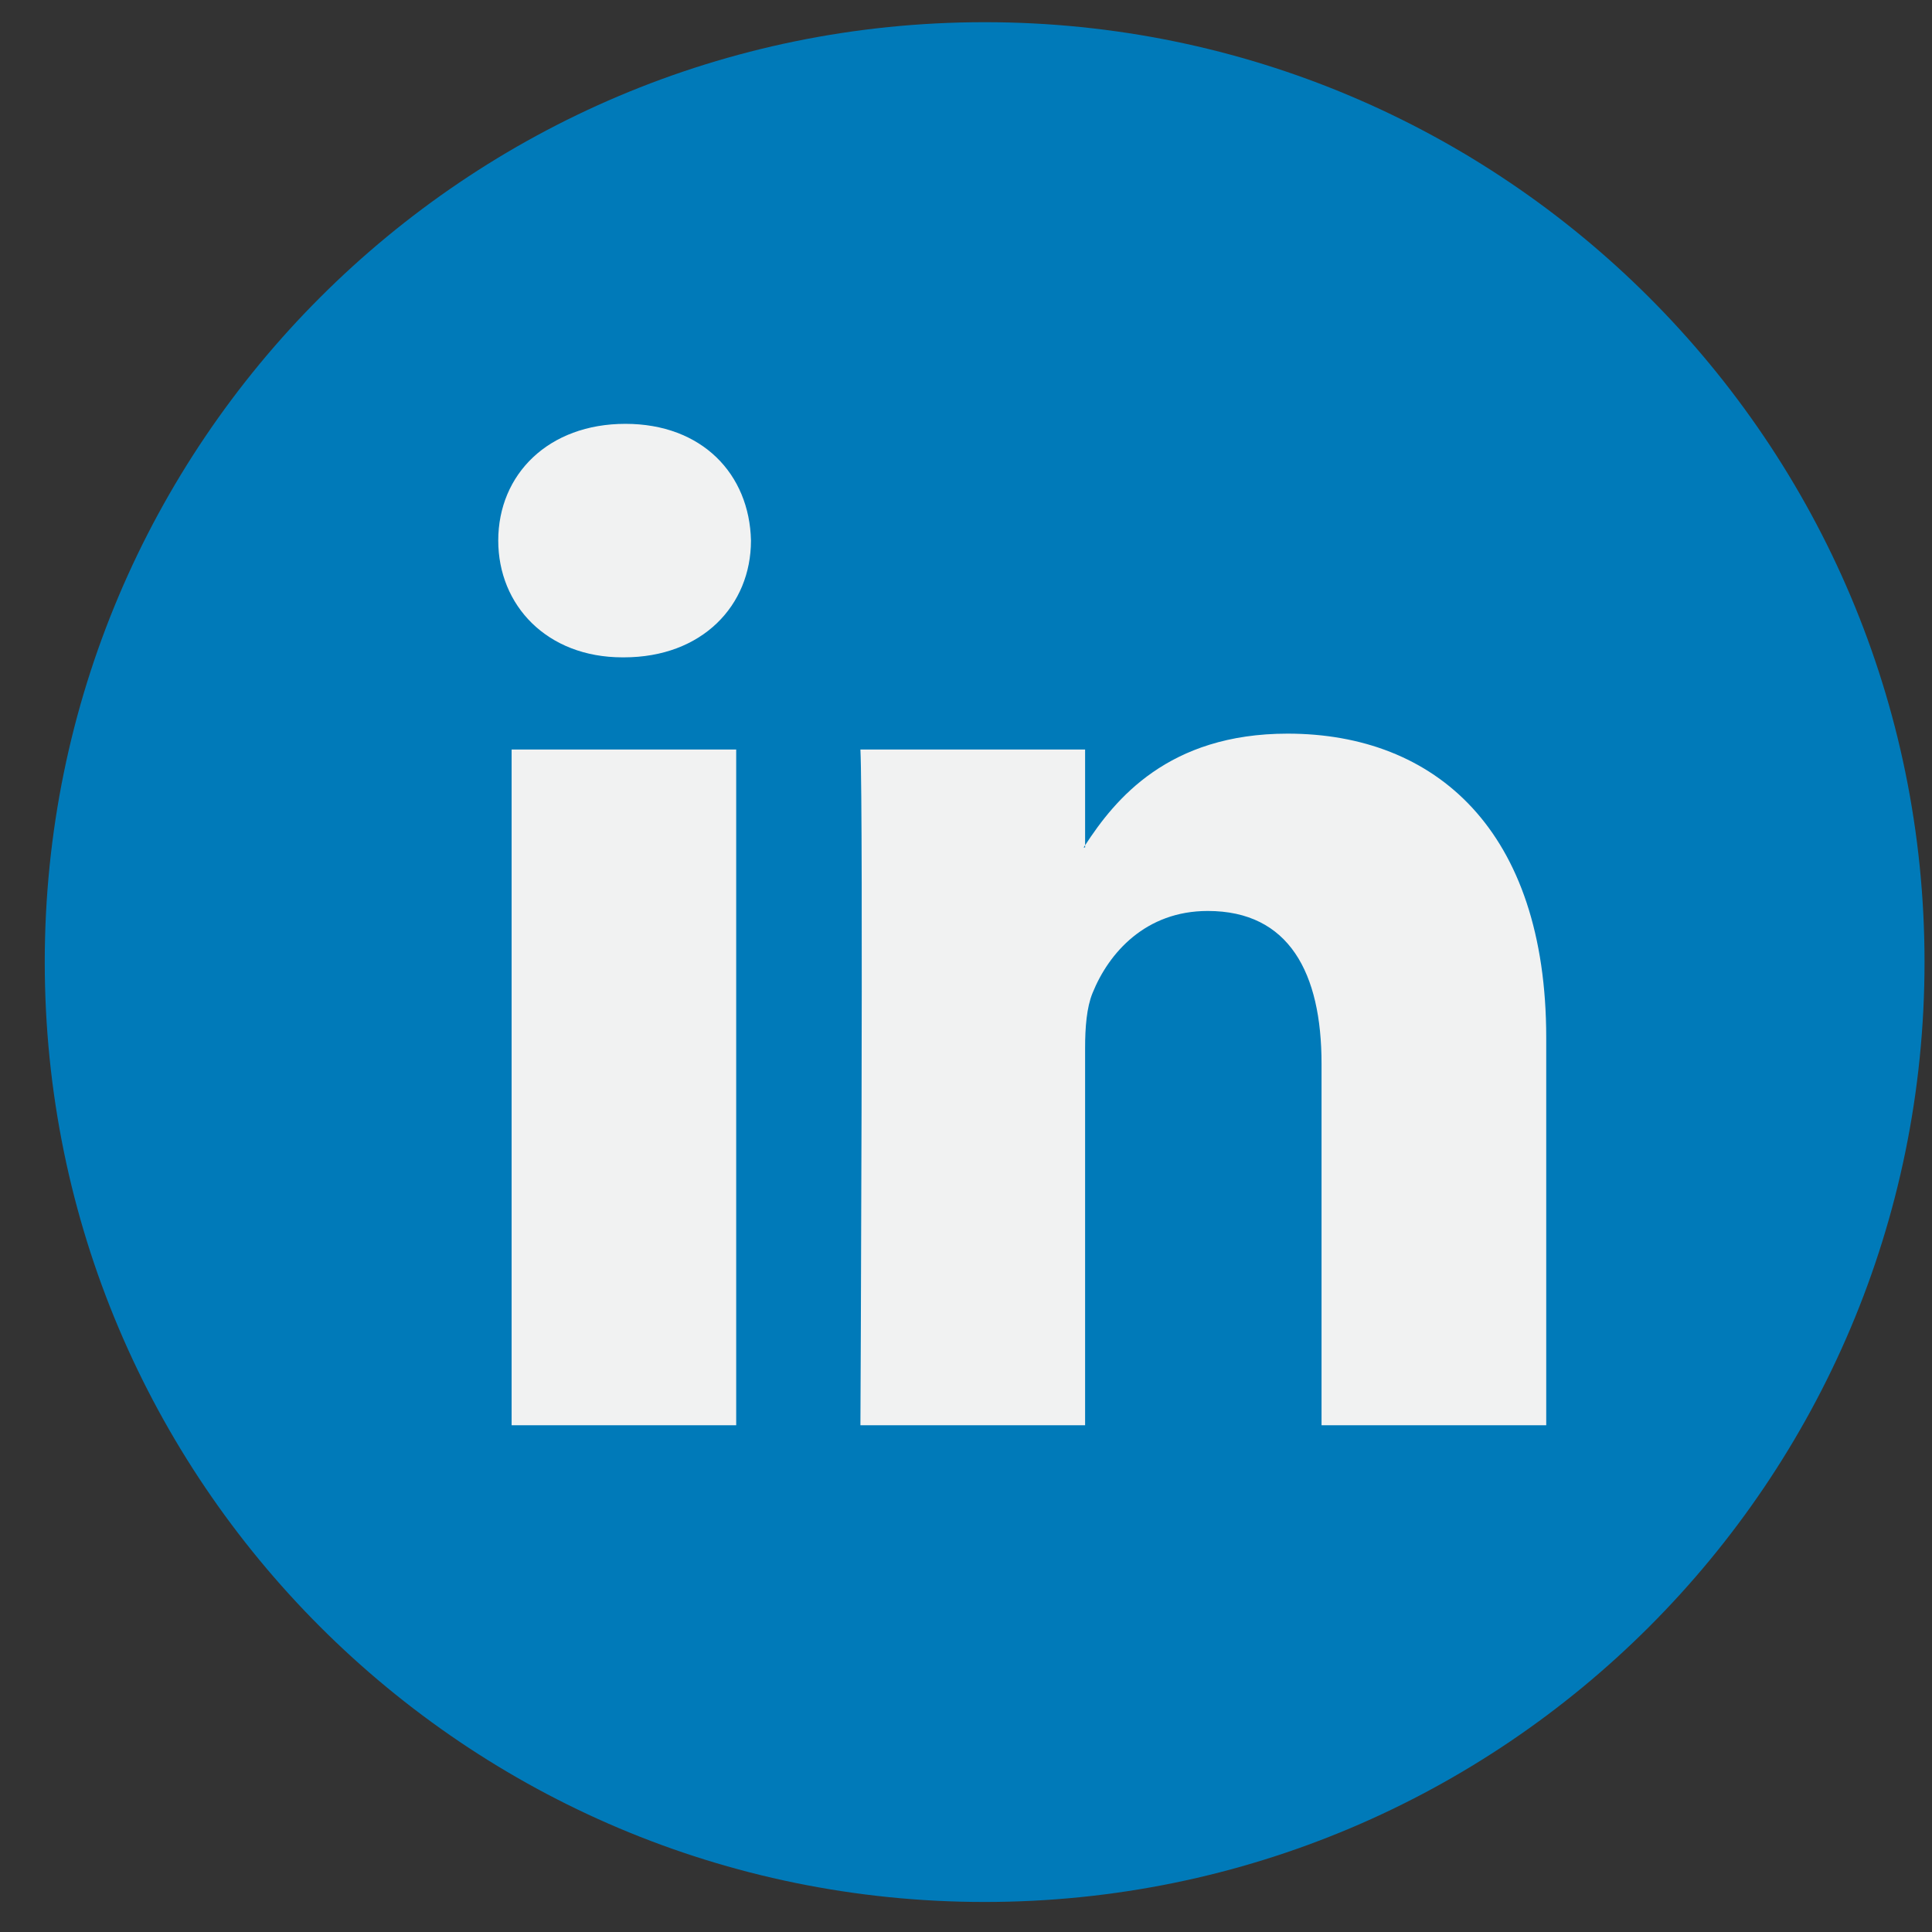 <svg width="37" height="37" viewBox="0 0 37 37" fill="none" xmlns="http://www.w3.org/2000/svg">
<rect x="0" y="0" width="37" height="37" fill="#333333" stroke="none"/>
<g clip-path="url(#clip0_32_1467)">
<path d="M18.857 36.425C28.798 36.425 36.857 28.366 36.857 18.425C36.857 8.484 28.798 0.425 18.857 0.425C8.916 0.425 0.857 8.484 0.857 18.425C0.857 28.366 8.916 36.425 18.857 36.425Z" fill="#007AB9"/>
<path d="M29.612 19.874V27.295H25.309V20.371C25.309 18.633 24.688 17.446 23.13 17.446C21.942 17.446 21.235 18.245 20.923 19.019C20.81 19.295 20.781 19.68 20.781 20.067V27.295H16.478C16.478 27.295 16.536 15.568 16.478 14.354H20.781V16.188C20.773 16.203 20.76 16.217 20.753 16.23H20.781V16.188C21.353 15.308 22.373 14.05 24.659 14.05C27.49 14.05 29.612 15.9 29.612 19.874ZM11.977 8.117C10.505 8.117 9.542 9.083 9.542 10.352C9.542 11.595 10.477 12.589 11.921 12.589H11.948C13.449 12.589 14.382 11.595 14.382 10.352C14.354 9.083 13.449 8.117 11.977 8.117ZM9.798 27.295H14.099V14.354H9.798V27.295Z" fill="#F1F2F2"/>
</g>
<defs>
<clipPath id="clip0_32_1467">
<rect width="36" height="36" fill="white" transform="translate(0.857 0.426)"/>
</clipPath>
</defs>
</svg>
